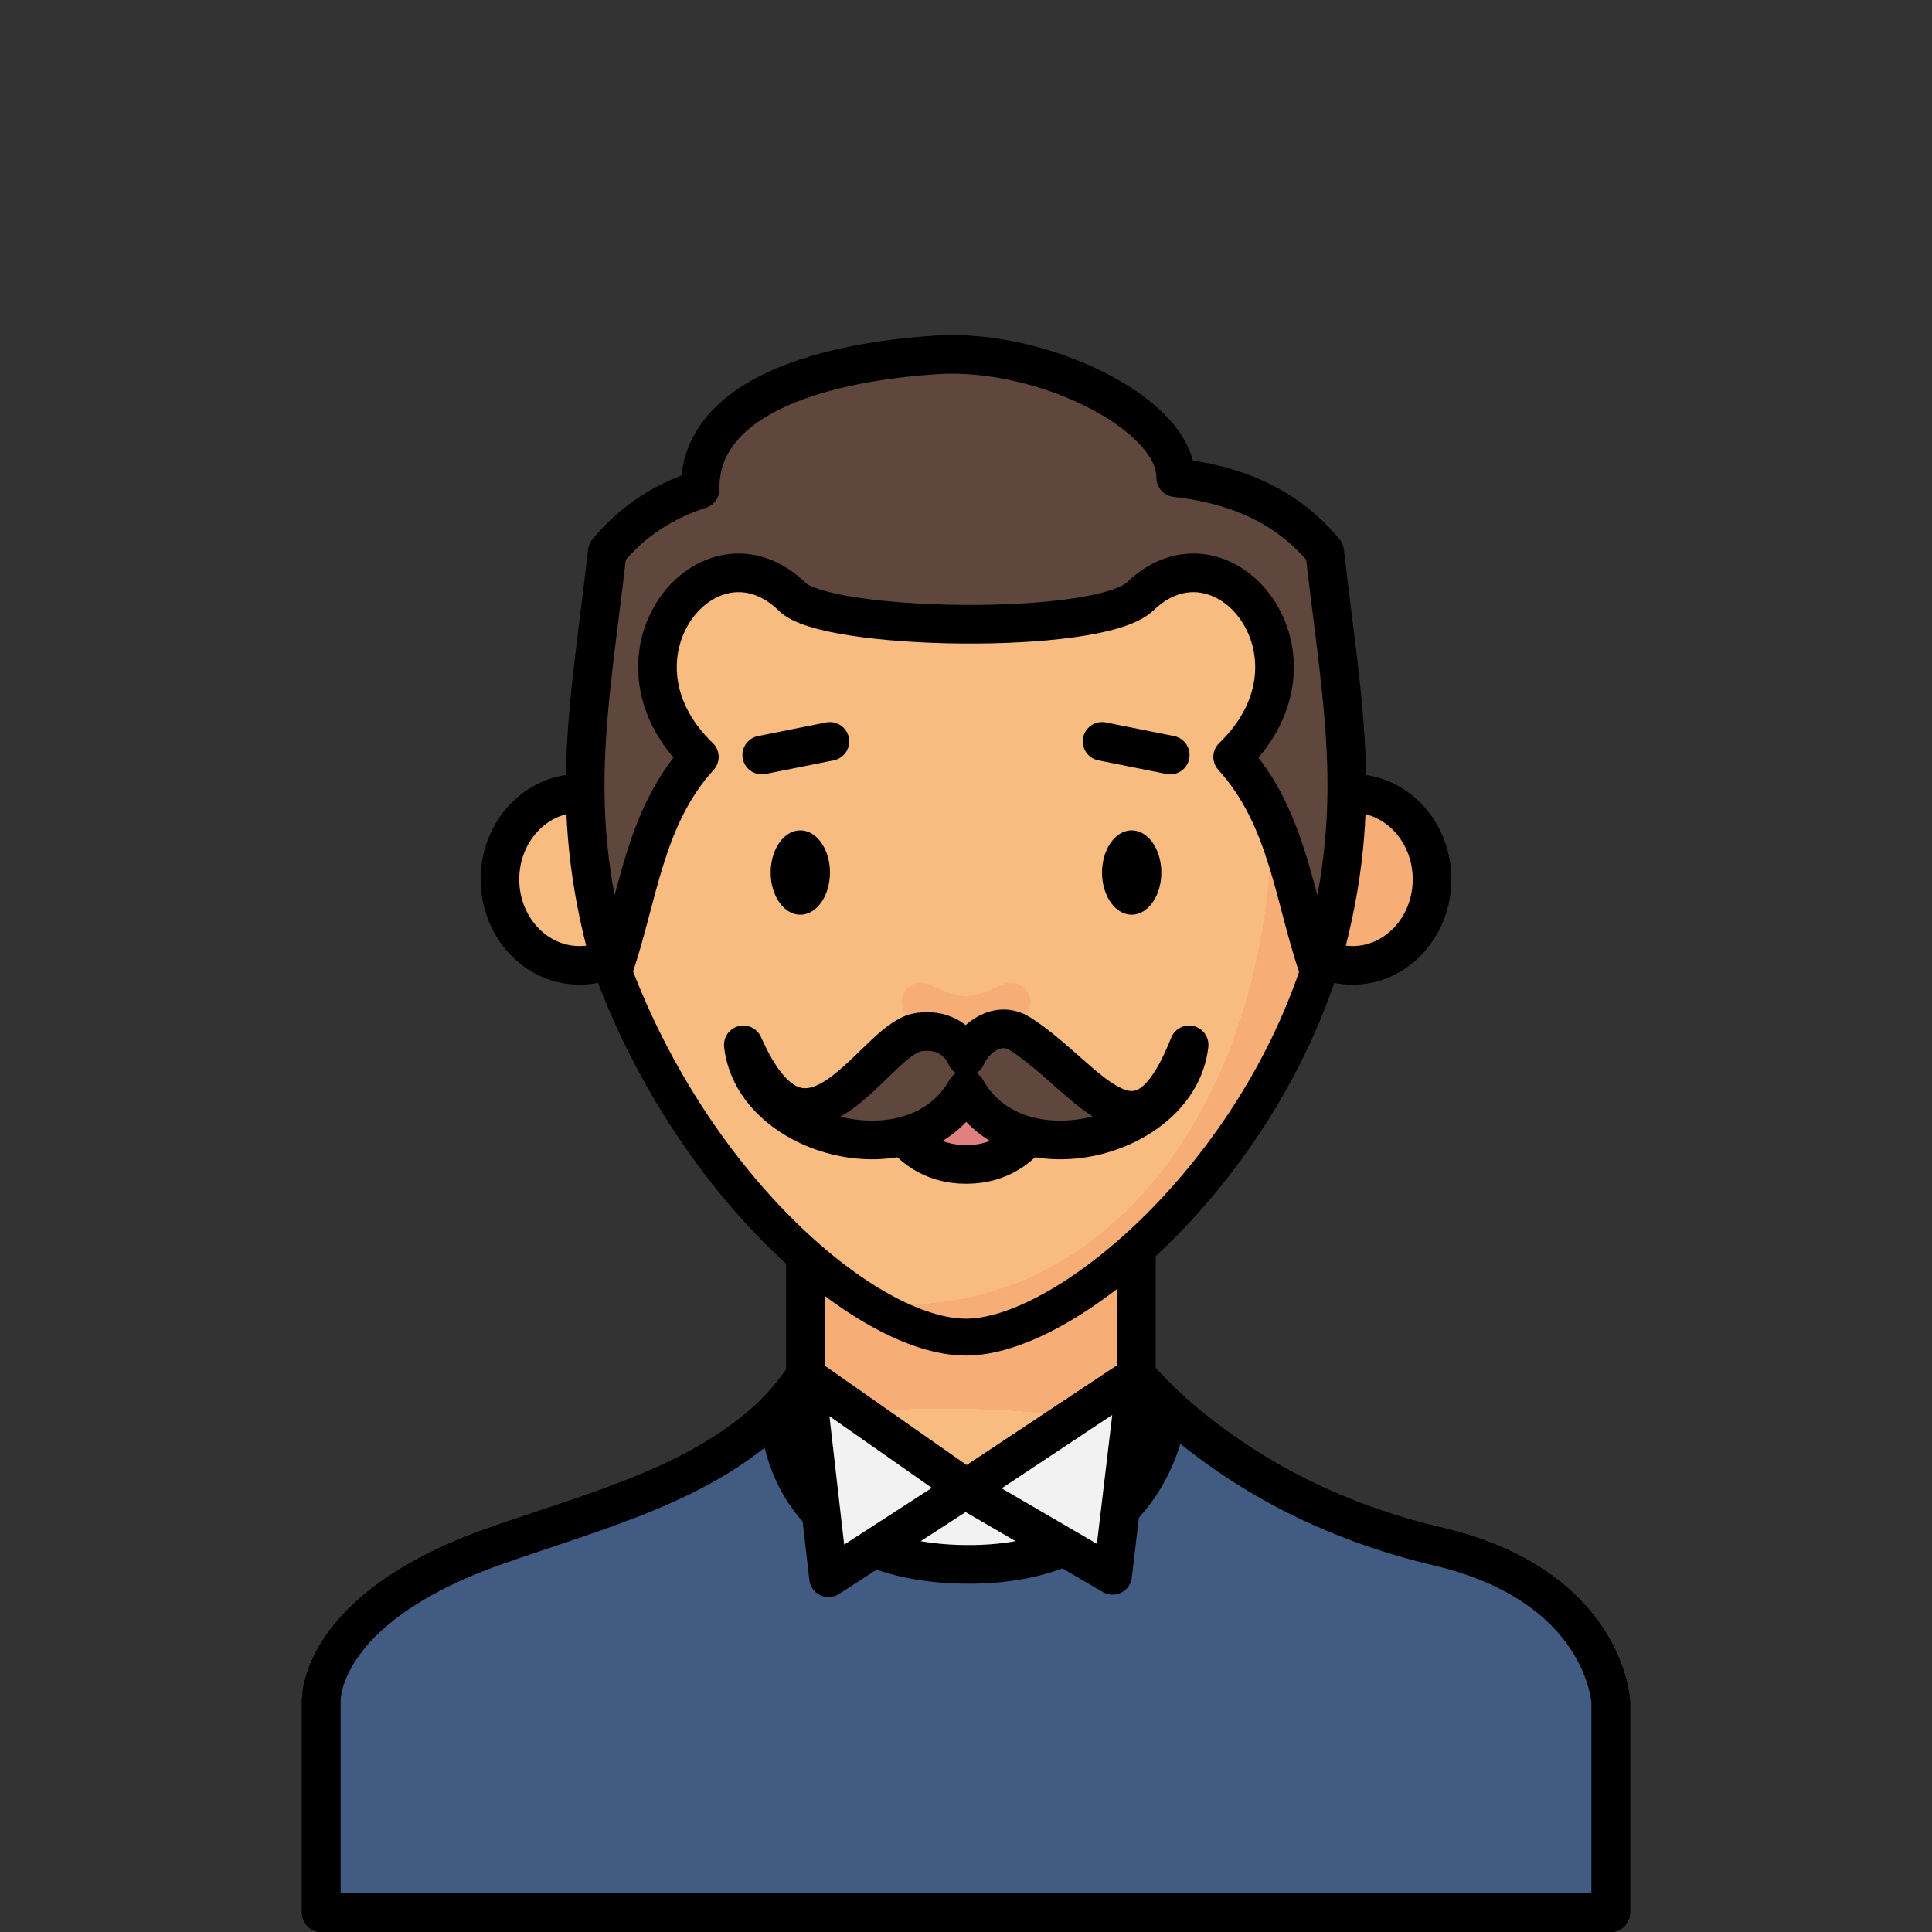 <?xml version="1.0" encoding="UTF-8" standalone="no"?>
<svg
   xmlns:dc="http://purl.org/dc/elements/1.1/"
   xmlns:cc="http://creativecommons.org/ns#"
   xmlns:rdf="http://www.w3.org/1999/02/22-rdf-syntax-ns#"
   xmlns:svg="http://www.w3.org/2000/svg"
   xmlns="http://www.w3.org/2000/svg"
   xmlns:xlink="http://www.w3.org/1999/xlink"
   xmlns:sodipodi="http://sodipodi.sourceforge.net/DTD/sodipodi-0.dtd"
   xmlns:inkscape="http://www.inkscape.org/namespaces/inkscape"
   sodipodi:docname="british.svg"
   inkscape:version="1.0 (4035a4fb49, 2020-05-01)"
   id="svg3147"
   version="1.1"
   viewBox="0 0 150 150"
   height="150mm"
   width="150mm">
  <rect x="0" y="0" width="150" height="150" fill="#333333" stroke="none"/>
  <defs
     id="defs3141">
    <pattern
       id="carreau-pt"
       patternTransform="translate(-2054.333,1959.279)"
       height="7.611"
       width="8.713"
       patternUnits="userSpaceOnUse">
      <rect
         y="6.2746067e-06"
         x="-2.2737368e-13"
         height="7.611"
         width="8.713"
         id="rect119919"
         style="fill:#800000;fill-opacity:1;stroke:none;stroke-width:1.086;stroke-linecap:round;stroke-linejoin:round;stroke-miterlimit:4;stroke-dasharray:none;stop-color:#000000" />
      <path
         id="path119921"
         d="M 3.075,7.611 V 0"
         style="fill:#800000;stroke:#c11a1a;stroke-width:1.81;stroke-linecap:butt;stroke-linejoin:miter;stroke-miterlimit:4;stroke-dasharray:none;stroke-opacity:1" />
      <path
         id="path119923"
         d="M 1.3287401e-5,4.79 H 8.713"
         style="fill:#c11a1a;fill-opacity:1;stroke:#c11a1a;stroke-width:1.81;stroke-linecap:butt;stroke-linejoin:miter;stroke-miterlimit:4;stroke-dasharray:none;stroke-opacity:1" />
    </pattern>
    <pattern
       id="pattern115842"
       patternTransform="translate(-1862,1832)"
       height="85"
       width="85"
       patternUnits="userSpaceOnUse">
      <rect
         y="0"
         x="3.4178149e-05"
         height="85"
         width="85"
         id="rect104700"
         style="fill:#800000;fill-opacity:1;stroke:none;stroke-width:11.339;stroke-linecap:round;stroke-linejoin:round;stroke-miterlimit:4;stroke-dasharray:none;stop-color:#000000" />
      <path
         id="path104779"
         d="M 30,85 V 1.0187008e-5"
         style="fill:#800000;stroke:#c11a1a;stroke-width:18.898;stroke-linecap:butt;stroke-linejoin:miter;stroke-miterlimit:4;stroke-dasharray:none;stroke-opacity:1" />
      <path
         id="path107256"
         d="M 0,53.5 H 85"
         style="fill:#c11a1a;fill-opacity:1;stroke:#c11a1a;stroke-width:18.898;stroke-linecap:butt;stroke-linejoin:miter;stroke-miterlimit:4;stroke-dasharray:none;stroke-opacity:1" />
    </pattern>
    <radialGradient
       gradientUnits="userSpaceOnUse"
       gradientTransform="matrix(0.331,0.003,-0.002,0.192,-921.451,842.119)"
       r="195.663"
       fy="602.332"
       fx="-391.231"
       cy="602.332"
       cx="-391.231"
       id="radialGradient23876-5-18-1-2"
       xlink:href="#linearGradient326752"
       inkscape:collect="always" />
    <linearGradient
       inkscape:collect="always"
       id="linearGradient326752">
      <stop
         style="stop-color:#f8bc80;stop-opacity:1"
         offset="0"
         id="stop326744" />
      <stop
         id="stop326746"
         offset="0.707"
         style="stop-color:#f8bc80;stop-opacity:1" />
      <stop
         id="stop326748"
         offset="0.707"
         style="stop-color:#f6ae76;stop-opacity:1" />
      <stop
         style="stop-color:#f6ae76;stop-opacity:1"
         offset="1"
         id="stop326750" />
    </linearGradient>
    <radialGradient
       gradientUnits="userSpaceOnUse"
       gradientTransform="matrix(1.545,-0.27,0.454,2.159,-796.858,506.223)"
       r="29.964"
       fy="144.489"
       fx="-213.612"
       cy="144.489"
       cx="-213.612"
       id="radialGradient1872-4-3-7-9"
       xlink:href="#linearGradient326752"
       inkscape:collect="always" />
  </defs>
  <sodipodi:namedview
     inkscape:window-maximized="1"
     inkscape:window-y="-8"
     inkscape:window-x="-8"
     inkscape:window-height="1017"
     inkscape:window-width="1920"
     showgrid="false"
     inkscape:document-rotation="0"
     inkscape:current-layer="layer1"
     inkscape:document-units="mm"
     inkscape:cy="529.77597"
     inkscape:cx="143.41376"
     inkscape:zoom="0.7"
     inkscape:pageshadow="2"
     inkscape:pageopacity="0.0"
     borderopacity="1.0"
     bordercolor="#666666"
     pagecolor="#ffffff"
     id="base" />
  <g
     id="layer1"
     inkscape:groupmode="layer"
     inkscape:label="Calque 1">
    <g
       transform="translate(1125.974,-820.667)"
       style="mix-blend-mode:normal"
       id="g3514">
      <path
         sodipodi:nodetypes="cccccccsccc"
         d="m -1063.447,913.153 v 14.325 c -5.824,8.507 -14.888,9.956 -24.19,13.267 -13.88,4.94 -13.392,12.097 -13.392,12.097 v 16.325 h 100.111 v -16.325 c 0,0 -0.371,-9.014 -13.392,-12.097 -10.082,-2.387 -16.719,-5.952 -23.435,-13.267 V 913.153 Z"
         style="fill:url(#radialGradient23876-5-18-1-2);fill-opacity:1;stroke:#000000;stroke-width:3;stroke-linecap:round;stroke-linejoin:round;stroke-miterlimit:4;stroke-dasharray:none;stroke-opacity:1;stop-color:#000000"
         id="rect8920-8-25-0-4" />
      <ellipse
         style="color:#000000;overflow:visible;fill:#f8bc80;fill-opacity:1;stroke:#000000;stroke-width:3;stroke-linecap:round;stroke-miterlimit:4;stroke-dasharray:none;stroke-opacity:1;stop-color:#000000"
         id="path861-2-70-1-4-0"
         cx="-1080.984"
         cy="888.94"
         rx="6.176"
         ry="6.679" />
      <ellipse
         ry="6.679"
         rx="6.176"
         cy="888.94"
         cx="-1020.965"
         id="path861-0-6-5-4-9-1"
         style="color:#000000;overflow:visible;fill:#f6ae76;fill-opacity:1;stroke:#000000;stroke-width:3;stroke-linecap:round;stroke-miterlimit:4;stroke-dasharray:none;stroke-opacity:1;stop-color:#000000" />
      <path
         sodipodi:nodetypes="zcczccz"
         d="m -1050.974,853.397 c 12.462,0.066 26.288,12.706 26.877,28.464 3.097,4.135 1.662,9.176 0.529,14.157 -5.424,16.431 -19.773,28.464 -27.406,28.464 -7.633,0 -21.056,-11.504 -27.406,-28.464 -0.861,-4.709 -1.197,-9.993 0.529,-14.157 0.589,-15.758 14.415,-28.53 26.877,-28.464 z"
         style="fill:url(#radialGradient1872-4-3-7-9);fill-opacity:1;stroke:#000000;stroke-width:2.863;stroke-linecap:round;stroke-linejoin:round;stop-color:#000000"
         id="rect1621-9-4-2-1" />
      <g
         transform="translate(-841.238,747.262)"
         id="g2407-6-8-6-6">
        <path
           d="m -220.299,141.149 a 2.301,3.274 0 0 1 -2.279,3.274 2.301,3.274 0 0 1 -2.323,-3.21 2.301,3.274 0 0 1 2.234,-3.336 2.301,3.274 0 0 1 2.367,3.145"
           style="color:#000000;overflow:visible;fill:#000000;fill-opacity:1;stroke:none;stroke-width:3;stroke-linecap:round;stroke-linejoin:round;stroke-miterlimit:4;stroke-dasharray:none;stroke-opacity:1;stop-color:#000000"
           id="path984-6-3-8-7-2"
           sodipodi:type="arc"
           sodipodi:cx="-222.59987"
           sodipodi:cy="141.14864"
           sodipodi:rx="2.3012009"
           sodipodi:ry="3.2740517"
           sodipodi:start="0"
           sodipodi:end="6.2442187"
           sodipodi:open="true"
           sodipodi:arc-type="arc" />
        <path
           d="m -194.571,141.149 a 2.301,3.274 0 0 1 -2.279,3.274 2.301,3.274 0 0 1 -2.323,-3.21 2.301,3.274 0 0 1 2.234,-3.336 2.301,3.274 0 0 1 2.367,3.145"
           sodipodi:arc-type="arc"
           sodipodi:open="true"
           sodipodi:end="6.2442187"
           sodipodi:start="0"
           sodipodi:ry="3.2740517"
           sodipodi:rx="2.3012009"
           sodipodi:cy="141.14864"
           sodipodi:cx="-196.87254"
           sodipodi:type="arc"
           id="path984-3-2-8-3-8-5"
           style="color:#000000;overflow:visible;fill:#000000;fill-opacity:1;stroke:none;stroke-width:3;stroke-linecap:round;stroke-linejoin:round;stroke-miterlimit:4;stroke-dasharray:none;stroke-opacity:1;stop-color:#000000" />
      </g>
      <g
         transform="translate(-854.537,763.156)"
         id="g66903-6-34-4-6">
        <path
           sodipodi:nodetypes="cc"
           id="path66722-4-62-4-0"
           d="m -185.872,115.072 5.292,1.058"
           style="fill:none;stroke:#000000;stroke-width:3;stroke-linecap:round;stroke-linejoin:round;stroke-miterlimit:4;stroke-dasharray:none;stroke-opacity:1" />
        <path
           sodipodi:nodetypes="cc"
           id="path66722-1-5-94-8-1"
           d="m -212.295,116.131 5.292,-1.058"
           style="fill:none;stroke:#000000;stroke-width:3;stroke-linecap:round;stroke-linejoin:round;stroke-miterlimit:4;stroke-dasharray:none;stroke-opacity:1" />
      </g>
      <path
         sodipodi:nodetypes="ccccccsccc"
         d="m -1063.447,927.478 c -5.824,8.507 -14.888,9.956 -24.19,13.267 -13.88,4.94 -13.392,12.097 -13.392,12.097 v 16.325 h 100.111 v -16.325 c 0,0 -0.371,-9.014 -13.392,-12.097 -10.082,-2.387 -16.719,-5.952 -23.435,-13.267 l -13.3,8.826 z"
         style="fill:#f2f2f2;fill-opacity:1;stroke:#000000;stroke-width:3;stroke-linecap:round;stroke-linejoin:round;stroke-miterlimit:4;stroke-dasharray:none;stroke-opacity:1;stop-color:#000000"
         id="rect8920-5-2-4-9-9" />
      <path
         sodipodi:nodetypes="ccccccsczc"
         d="m -1065.49,930.049 c -5.745,5.827 -14.114,7.837 -22.147,10.696 -13.88,4.94 -13.392,12.097 -13.392,12.097 v 16.325 h 100.111 v -16.325 c 0,0 -0.371,-9.015 -13.392,-12.097 -8.472,-2.006 -15.478,-5.754 -21.176,-10.95 0.509,0 -0.727,12.5 -15.559,12.33 -14.832,-0.17 -14.445,-12.076 -14.445,-12.076 z"
         style="fill:#425b82;fill-opacity:1;stroke:#000000;stroke-width:3;stroke-linecap:round;stroke-linejoin:round;stroke-miterlimit:4;stroke-dasharray:none;stroke-opacity:1;stop-color:#000000"
         id="rect8920-5-2-4-9-9-0" />
      <path
         id="path22674-4-2-4"
         d="m -1032.322,933.041 -5.423,-5.563"
         style="fill:none;stroke:#000000;stroke-width:0.265px;stroke-linecap:butt;stroke-linejoin:miter;stroke-opacity:1" />
      <path
         sodipodi:nodetypes="cccc"
         id="path22943-8-5-3"
         d="m -1050.596,936.474 -12.851,-8.996 1.799,15.684 10.603,-6.858"
         style="fill:#f2f2f2;fill-opacity:1;stroke:#000000;stroke-width:3;stroke-linecap:round;stroke-linejoin:round;stroke-miterlimit:4;stroke-dasharray:none;stroke-opacity:1" />
      <path
         sodipodi:nodetypes="cccc"
         id="path22943-7-4-5-1"
         d="m -1037.745,927.478 -1.846,15.497 -11.454,-6.671 z"
         style="fill:#f2f2f2;fill-opacity:1;stroke:#000000;stroke-width:3;stroke-linecap:round;stroke-linejoin:round;stroke-miterlimit:4;stroke-dasharray:none;stroke-opacity:1" />
      <path
         sodipodi:nodetypes="czc"
         id="path2252-4-5-2-5-9"
         d="m -1054.461,898.465 c 0,0 2.103,1.058 3.487,1.058 1.384,0 3.487,-1.058 3.487,-1.058"
         style="fill:#000000;fill-opacity:0;stroke:#f6ae76;stroke-width:3;stroke-linecap:round;stroke-linejoin:miter;stroke-miterlimit:4;stroke-dasharray:none;stroke-opacity:1" />
      <path
         sodipodi:nodetypes="zcccccccccccz"
         d="m -1053.211,848.216 c -8.137,0.513 -18.479,2.936 -18.412,10.446 -2.71,0.88 -5.165,2.373 -7.199,4.831 -1.448,12.569 -3.207,20.166 0.441,32.525 1.961,-5.632 2.394,-11.846 6.702,-16.584 -8.134,-7.841 0.79,-18.673 7.21,-12.435 2.619,2.658 23.69,3.03 26.988,0 6.419,-6.238 15.344,4.595 7.21,12.435 4.308,4.738 4.741,10.952 6.702,16.584 3.648,-12.359 1.889,-19.957 0.441,-32.525 -3.079,-3.723 -7.126,-5.226 -11.564,-5.739 0,-0.005 0,-0.009 0,-0.013 0,-4.968 -10.384,-10.038 -18.521,-9.525 z"
         style="fill:#5f473d;fill-opacity:1;stroke:#000000;stroke-width:3;stroke-linecap:round;stroke-linejoin:round;stroke-miterlimit:4;stroke-dasharray:none;stroke-opacity:1"
         id="path5132" />
      <path
         sodipodi:nodetypes="czczc"
         id="path2252-8-9-7-0-6-65-4"
         d="m -1044.295,905.252 c 0,0 -1.183,5.821 -6.662,5.821 -5.479,0 -6.662,-5.821 -6.662,-5.821 0,0 4.434,0.529 6.662,0.529 2.228,0 6.662,-0.529 6.662,-0.529 z"
         style="fill:#e08080;fill-opacity:1;stroke:#000000;stroke-width:3;stroke-linecap:round;stroke-linejoin:round;stroke-miterlimit:4;stroke-dasharray:none;stroke-opacity:1" />
      <path
         sodipodi:nodetypes="sscccscs"
         d="m -1053.954,900.752 c -0.384,-5e-5 -0.799,0.029 -1.208,0.191 -3.426,1.358 -8.338,11.609 -13.101,0.847 0.816,7.289 13.382,10.497 17.306,3.461 3.924,7.037 16.489,3.828 17.305,-3.461 -4.004,10.114 -7.742,2.587 -13.101,-0.847 -1.727,-1.107 -3.598,0.313 -4.205,1.756 -0.477,-1.134 -1.592,-1.947 -2.997,-1.947 z"
         style="fill:#5f473d;fill-opacity:1;stroke:#000000;stroke-width:3;stroke-linecap:round;stroke-linejoin:round;stroke-miterlimit:4;stroke-dasharray:none;stroke-opacity:1"
         id="path41162-0" />
    </g>
  </g>
</svg>
